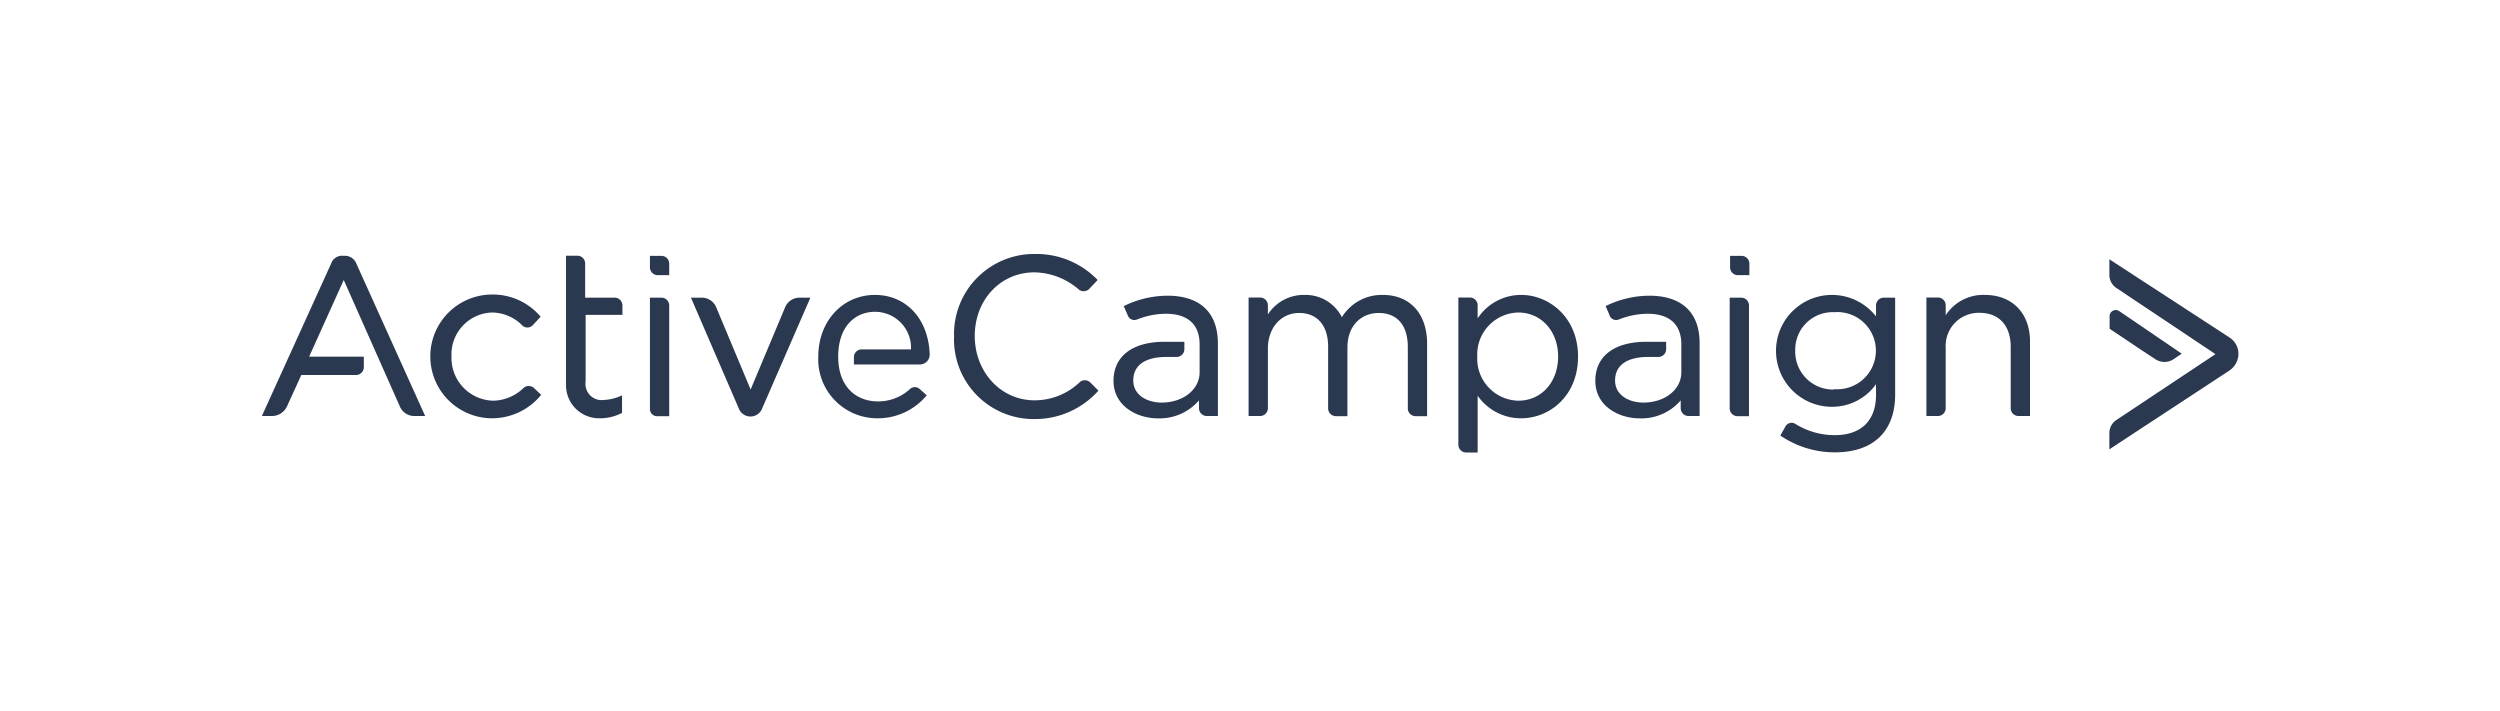 <svg id="Layer_1" data-name="Layer 1" xmlns="http://www.w3.org/2000/svg" viewBox="0 0 320 91"><defs><style>.cls-1{fill:none;}.cls-2{fill:#2a3850;}</style></defs><rect class="cls-1" width="320" height="90.41"/><path class="cls-2" d="M112,37.75c-4.17,0-7.26,3.39-7.26,7.9a7.55,7.55,0,0,0,7.55,7.89,8.1,8.1,0,0,0,6.33-2.94l-.88-.79a.93.93,0,0,0-1.28,0,6,6,0,0,1-4.07,1.57c-2.7,0-5.1-1.76-5.1-5.73s2.26-5.74,4.71-5.74a4.61,4.61,0,0,1,4.61,4.81H110.3a1,1,0,0,0-1,1v.93h8.44A1.26,1.26,0,0,0,119,45.35C118.83,40.7,115.89,37.75,112,37.75Z"/><path class="cls-2" d="M149.43,37.85a12.79,12.79,0,0,0-5.59,1.33l.49,1.12a.9.9,0,0,0,1.22.59,10.28,10.28,0,0,1,3.68-.73c2.8,0,4.32,1.37,4.32,3.92v3.58c0,2.2-2.11,3.87-4.86,3.87-1.76,0-3.63-.88-3.63-2.84s1.57-3,4.22-3h1.32a1,1,0,0,0,1-1v-.94h-2.55c-4.06,0-6.52,1.82-6.52,5s2.95,4.8,5.69,4.8a6.66,6.66,0,0,0,5.25-2.3v1a1,1,0,0,0,1,1h1.42V44C155.9,40,153.6,37.85,149.43,37.85Z"/><path class="cls-2" d="M84.66,32.75H83.19v1.47a1,1,0,0,0,1,1h1.47V33.73A1,1,0,0,0,84.66,32.75Z"/><path class="cls-2" d="M222.92,32.75h-1.47v1.47a1,1,0,0,0,1,1h1.47V33.73A1,1,0,0,0,222.92,32.75Z"/><path class="cls-2" d="M67.06,49.62a5.76,5.76,0,0,1-3.92,1.67,5.48,5.48,0,0,1-5.35-5.69A5.37,5.37,0,0,1,63,40a5.55,5.55,0,0,1,3.87,1.67.94.94,0,0,0,1.33-.05l1-1.08A8,8,0,0,0,63,37.7a7.92,7.92,0,0,0,0,15.84,8.1,8.1,0,0,0,6.27-3l-.93-.88A1,1,0,0,0,67.06,49.62Z"/><path class="cls-2" d="M100.5,39.32,96.08,49.86,91.67,39.32a2,2,0,0,0-1.86-1.22H88.44l6.12,14.17a1.6,1.6,0,0,0,3,0l6.17-14.17h-1.32A2,2,0,0,0,100.5,39.32Z"/><path class="cls-2" d="M78.63,38.1H74.9V33.73a1,1,0,0,0-1-1H72.45V49.23a4.23,4.23,0,0,0,4.17,4.31,6.1,6.1,0,0,0,3-.69l0-2.25a5.76,5.76,0,0,1-2.3.59,2.07,2.07,0,0,1-2.36-2.36V40.3h4.71V39.08A1,1,0,0,0,78.63,38.1Z"/><path class="cls-2" d="M84.66,38.1H83.19V52.27a.92.92,0,0,0,1,1h1.47V39.08A1,1,0,0,0,84.66,38.1Z"/><path class="cls-2" d="M138.25,48.88a8.36,8.36,0,0,1-5.84,2.36c-4.31,0-7.64-3.63-7.64-8.24s3.28-8.14,7.64-8.14a8.87,8.87,0,0,1,5.69,2.21,1,1,0,0,0,1.33-.1l1.07-1.13a10.87,10.87,0,0,0-8-3.33A10.25,10.25,0,0,0,122.12,43.1a10.19,10.19,0,0,0,10.25,10.54A10.87,10.87,0,0,0,140.6,50l-1-1A1,1,0,0,0,138.25,48.88Z"/><path class="cls-2" d="M177,37.75a6,6,0,0,0-5.24,2.85,5.21,5.21,0,0,0-4.81-2.85,5.45,5.45,0,0,0-4.66,2.5V39.08a1,1,0,0,0-1-1h-1.47V53.25h1.47a1,1,0,0,0,1-1V44.62c0-2.65,1.67-4.56,4-4.56S170,41.68,170,44.37v7.9a1,1,0,0,0,1,1h1.47V44.52c0-3.09,2-4.46,4-4.46,2.36,0,3.73,1.57,3.73,4.36v7.85a1,1,0,0,0,1,1h1.47V43.88C182.62,40.11,180.46,37.75,177,37.75Z"/><path class="cls-2" d="M194.73,37.75a6.65,6.65,0,0,0-5.59,3V39.08a1,1,0,0,0-1-1h-1.47V56.92a1,1,0,0,0,1,1h1.47V50.65a6.74,6.74,0,0,0,5.59,2.89c3.53,0,7.26-2.79,7.26-7.89S198.21,37.75,194.73,37.75Zm-.39,13.54a5.38,5.38,0,0,1-5.25-5.64A5.38,5.38,0,0,1,194.34,40c2.94,0,5.1,2.4,5.1,5.64S197.33,51.29,194.34,51.29Z"/><path class="cls-2" d="M222.87,38.1H221.4V52.27a1,1,0,0,0,1,1h1.47V39.08A1,1,0,0,0,222.87,38.1Z"/><path class="cls-2" d="M240.13,39.08V40.5a7.16,7.16,0,1,0-5.69,11.57,6.91,6.91,0,0,0,5.69-2.89v1.37c0,3.29-1.91,5.15-5.29,5.15a9.53,9.53,0,0,1-5-1.42.9.9,0,0,0-1.32.34l-.64,1.13a12.34,12.34,0,0,0,7,2.15c4.91,0,7.7-2.69,7.7-7.4V38.1h-1.47A1,1,0,0,0,240.13,39.08Zm-5.34,10.78a4.85,4.85,0,0,1-5-5,4.79,4.79,0,0,1,5-4.9,4.94,4.94,0,1,1,0,9.85Z"/><path class="cls-2" d="M254.05,37.75a5.73,5.73,0,0,0-5,2.6V39.08a1,1,0,0,0-1-1h-1.47V53.25h1.47a1,1,0,0,0,1-1v-7.7a4.23,4.23,0,0,1,4.32-4.51c2.5,0,4,1.62,4,4.36v7.85a1,1,0,0,0,1,1h1.47V43.83C259.89,40.16,257.63,37.75,254.05,37.75Z"/><path class="cls-2" d="M285.38,43.2,270,33.19v2a2,2,0,0,0,.88,1.66l12.7,8.48-12.7,8.44A2,2,0,0,0,270,55.4v2.11l15.39-10.1a2.61,2.61,0,0,0,1.13-2.11A2.48,2.48,0,0,0,285.38,43.2Z"/><path class="cls-2" d="M275.92,46a2.1,2.1,0,0,0,2.26,0l1.08-.73-8-5.45a.79.79,0,0,0-1.23.64v1.62l4.17,2.79Z"/><path class="cls-2" d="M211.11,37.85a12.75,12.75,0,0,0-5.59,1.33L206,40.3a.9.9,0,0,0,1.22.59,10.28,10.28,0,0,1,3.68-.73c2.79,0,4.31,1.37,4.31,3.92v3.58c0,2.2-2.1,3.87-4.85,3.87-1.77,0-3.63-.88-3.63-2.84s1.57-3,4.22-3h1.32a1,1,0,0,0,1-1v-.94h-2.55c-4.07,0-6.52,1.82-6.52,5s2.94,4.8,5.69,4.8a6.64,6.64,0,0,0,5.24-2.3v1a1,1,0,0,0,1,1h1.42V44C217.58,40,215.27,37.85,211.11,37.85Z"/><path class="cls-2" d="M44,32.75a1.47,1.47,0,0,0-1.62,1L33.52,53.25h1.33a2.13,2.13,0,0,0,1.86-1.18L38.57,48h7a1,1,0,0,0,1-1V45.65h-7L44,35.84,51.17,52A2,2,0,0,0,53,53.25h1.42L45.63,33.78A1.57,1.57,0,0,0,44,32.75Z"/></svg>